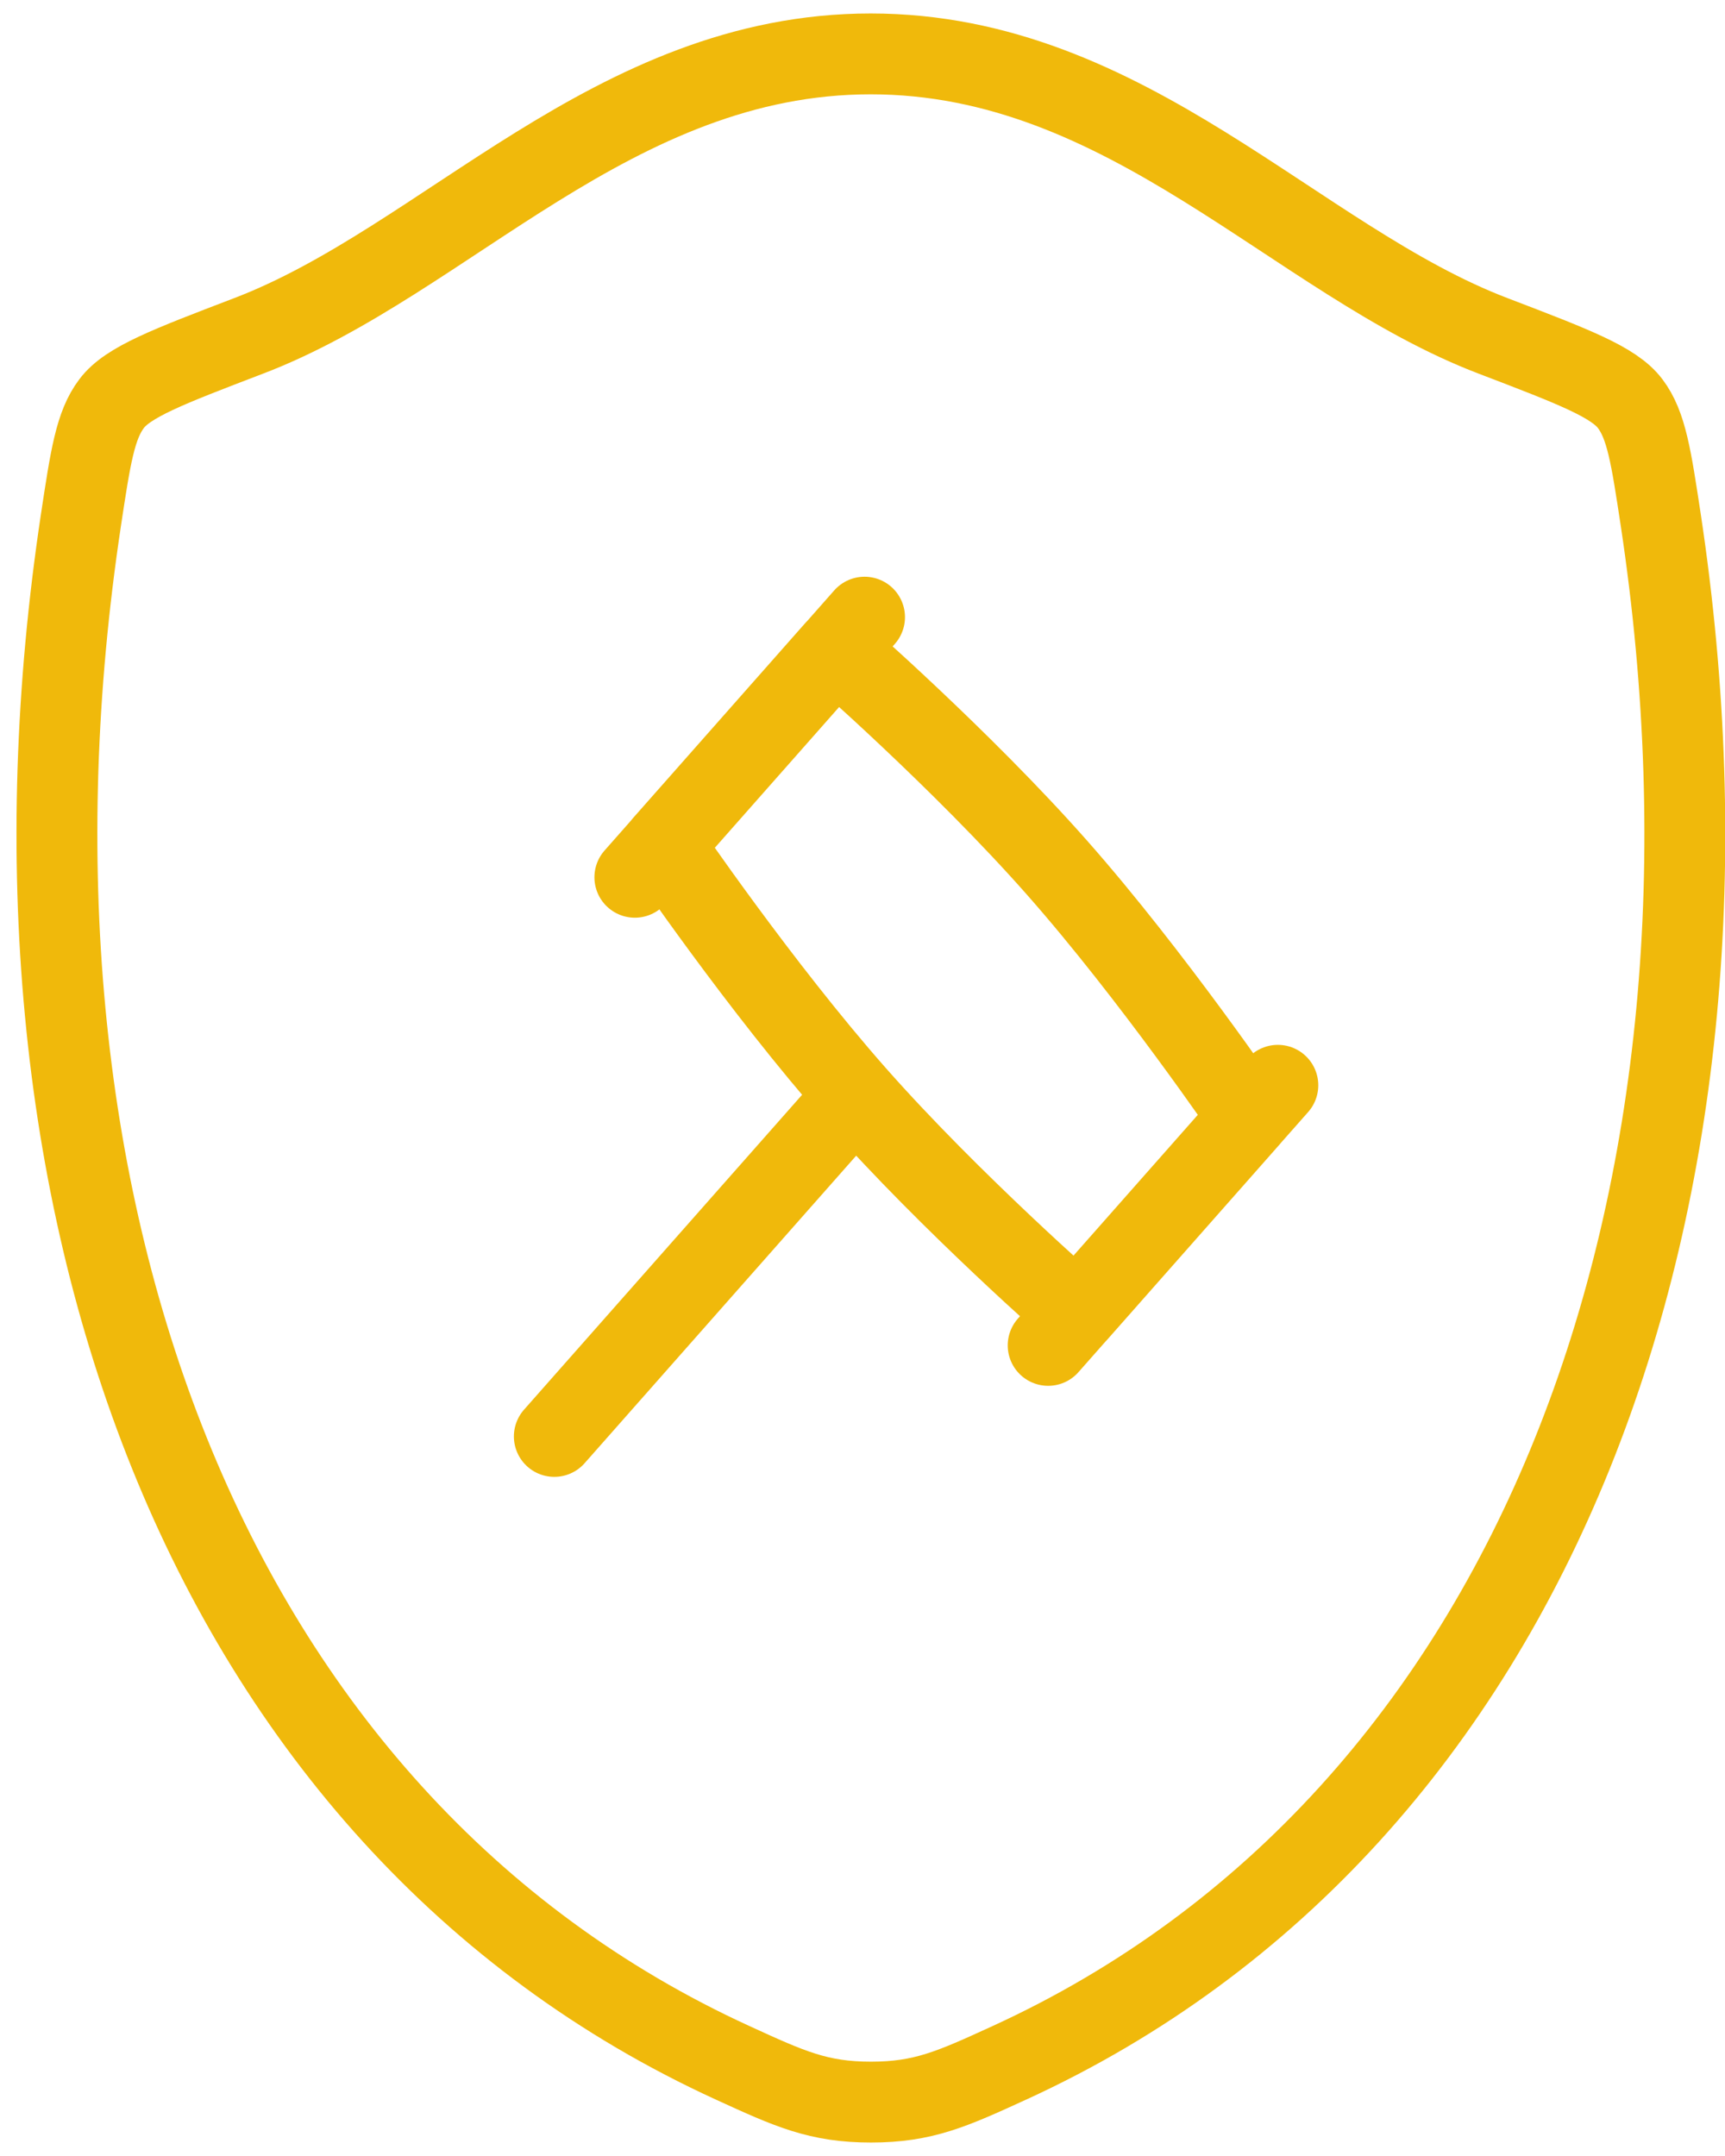 <svg width="32" height="40" viewBox="0 0 32 40" fill="none" xmlns="http://www.w3.org/2000/svg">
<path d="M16.152 1C11.371 1 8.272 4.838 4.606 6.234C3.116 6.804 2.37 7.088 2.07 7.489C1.768 7.888 1.679 8.475 1.502 9.645C-0.388 22.177 3.744 33.764 13.597 38.274C14.655 38.759 15.186 39 16.157 39C17.128 39 17.66 38.759 18.719 38.274C28.572 33.764 32.699 22.177 30.808 9.645C30.63 8.475 30.543 7.889 30.241 7.489C29.939 7.088 29.194 6.804 27.704 6.234C24.037 4.838 20.933 1 16.152 1Z" stroke="#F0B90B" stroke-width="1.5" stroke-linecap="round" stroke-linejoin="round"/>
<path d="M15.875 20.317C17.645 22.322 19.977 24.359 19.977 24.359L23.173 20.739C23.173 20.739 21.375 18.098 19.605 16.094C17.835 14.089 15.503 12.053 15.503 12.053L12.307 15.672C12.307 15.672 14.105 18.313 15.875 20.317ZM15.875 20.317L10.283 26.65M23.705 20.135L19.444 24.961M16.038 11.45L11.777 16.276" stroke="#F0B90B" stroke-width="1.5" stroke-linecap="round" stroke-linejoin="round"/>
</svg>

